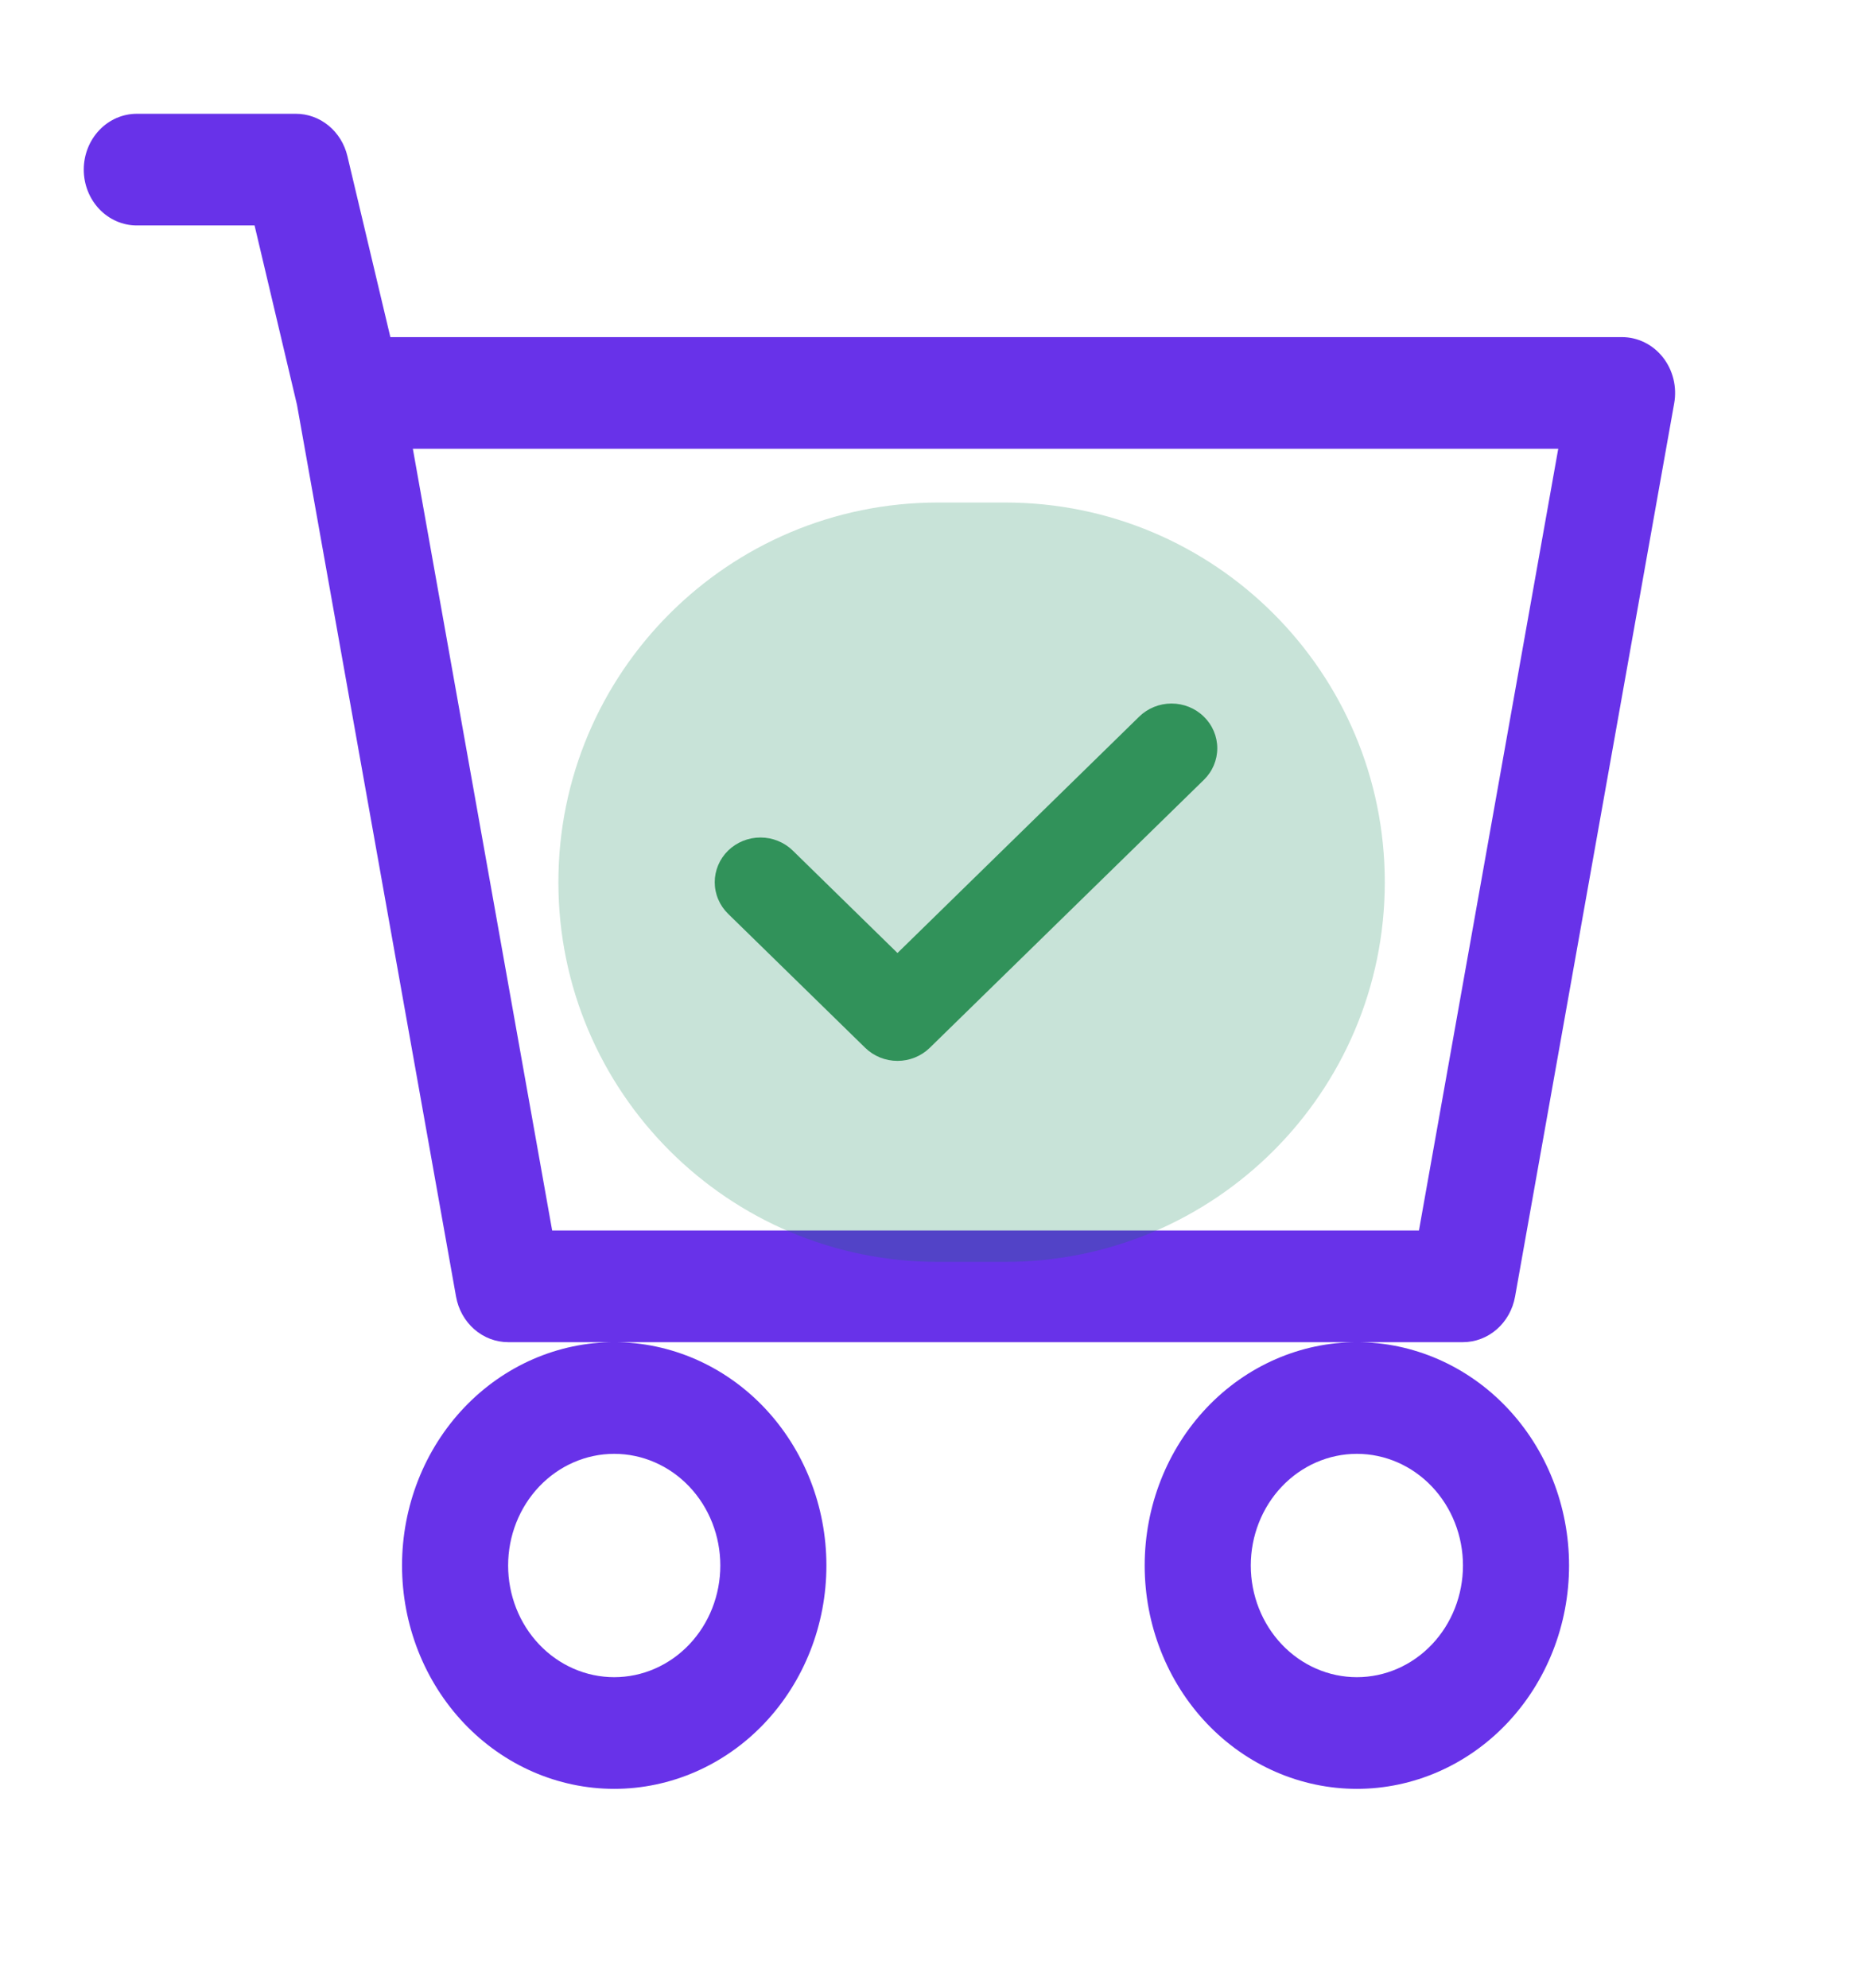 <svg width="167" height="178" viewBox="0 0 167 178" fill="none" xmlns="http://www.w3.org/2000/svg">
<path fill-rule="evenodd" clip-rule="evenodd" d="M107.798 64.175C108.179 64.546 108.482 64.987 108.688 65.473C108.894 65.959 109 66.48 109 67.005C109 67.531 108.894 68.052 108.688 68.538C108.482 69.023 108.179 69.465 107.798 69.836L83.26 93.825C82.88 94.198 82.429 94.493 81.932 94.695C81.435 94.896 80.902 95 80.364 95C79.826 95 79.294 94.896 78.797 94.695C78.3 94.493 77.849 94.198 77.469 93.825L65.199 81.831C64.819 81.459 64.517 81.018 64.312 80.532C64.106 80.046 64 79.526 64 79C64 78.474 64.106 77.954 64.312 77.468C64.517 76.982 64.819 76.541 65.199 76.169C65.58 75.797 66.031 75.503 66.528 75.302C67.025 75.1 67.557 74.997 68.095 74.997C68.633 74.997 69.165 75.1 69.662 75.302C70.159 75.503 70.61 75.797 70.99 76.169L80.364 85.341L102.007 64.175C102.387 63.802 102.839 63.507 103.335 63.305C103.832 63.104 104.365 63 104.903 63C105.441 63 105.974 63.104 106.47 63.305C106.967 63.507 107.419 63.802 107.798 64.175Z" fill="#01762C" fill-opacity="0.76"/>
<path fill-rule="evenodd" clip-rule="evenodd" d="M7.5 15.189C7.5 13.863 8 12.592 8.891 11.654C9.782 10.716 10.99 10.189 12.25 10.189H26.5C27.559 10.19 28.589 10.563 29.423 11.25C30.258 11.936 30.851 12.897 31.108 13.979L34.955 30.189H145.25C145.947 30.19 146.636 30.352 147.267 30.665C147.898 30.977 148.456 31.432 148.902 31.997C149.347 32.562 149.669 33.224 149.844 33.935C150.019 34.645 150.043 35.388 149.915 36.109L135.665 116.109C135.461 117.255 134.883 118.29 134.031 119.035C133.18 119.78 132.107 120.188 131 120.189H45.5C44.393 120.188 43.32 119.78 42.469 119.035C41.617 118.29 41.039 117.255 40.836 116.109L26.595 36.259L22.795 20.189H12.25C10.99 20.189 9.782 19.663 8.891 18.725C8 17.787 7.5 16.515 7.5 15.189ZM36.969 40.189L49.443 110.189H127.058L139.531 40.189H36.969ZM55 120.189C49.961 120.189 45.128 122.297 41.565 126.047C38.002 129.798 36 134.885 36 140.189C36 145.494 38.002 150.581 41.565 154.332C45.128 158.082 49.961 160.189 55 160.189C60.039 160.189 64.872 158.082 68.435 154.332C71.998 150.581 74 145.494 74 140.189C74 134.885 71.998 129.798 68.435 126.047C64.872 122.297 60.039 120.189 55 120.189ZM121.5 120.189C116.461 120.189 111.628 122.297 108.065 126.047C104.502 129.798 102.5 134.885 102.5 140.189C102.5 145.494 104.502 150.581 108.065 154.332C111.628 158.082 116.461 160.189 121.5 160.189C126.539 160.189 131.372 158.082 134.935 154.332C138.498 150.581 140.5 145.494 140.5 140.189C140.5 134.885 138.498 129.798 134.935 126.047C131.372 122.297 126.539 120.189 121.5 120.189ZM55 130.189C52.48 130.189 50.064 131.243 48.282 133.118C46.501 134.994 45.5 137.537 45.5 140.189C45.5 142.842 46.501 145.385 48.282 147.26C50.064 149.136 52.48 150.189 55 150.189C57.52 150.189 59.936 149.136 61.718 147.26C63.499 145.385 64.5 142.842 64.5 140.189C64.5 137.537 63.499 134.994 61.718 133.118C59.936 131.243 57.52 130.189 55 130.189ZM121.5 130.189C118.98 130.189 116.564 131.243 114.782 133.118C113.001 134.994 112 137.537 112 140.189C112 142.842 113.001 145.385 114.782 147.26C116.564 149.136 118.98 150.189 121.5 150.189C124.02 150.189 126.436 149.136 128.218 147.26C129.999 145.385 131 142.842 131 140.189C131 137.537 129.999 134.994 128.218 133.118C126.436 131.243 124.02 130.189 121.5 130.189Z" fill="#6832E9"/>
<path d="M50 79C50 60.222 65.222 45 84 45H90C108.778 45 124 60.222 124 79V79C124 97.778 108.778 113 90 113H84C65.222 113 50 97.778 50 79V79Z" fill="#058051" fill-opacity="0.22"/>
</svg>
